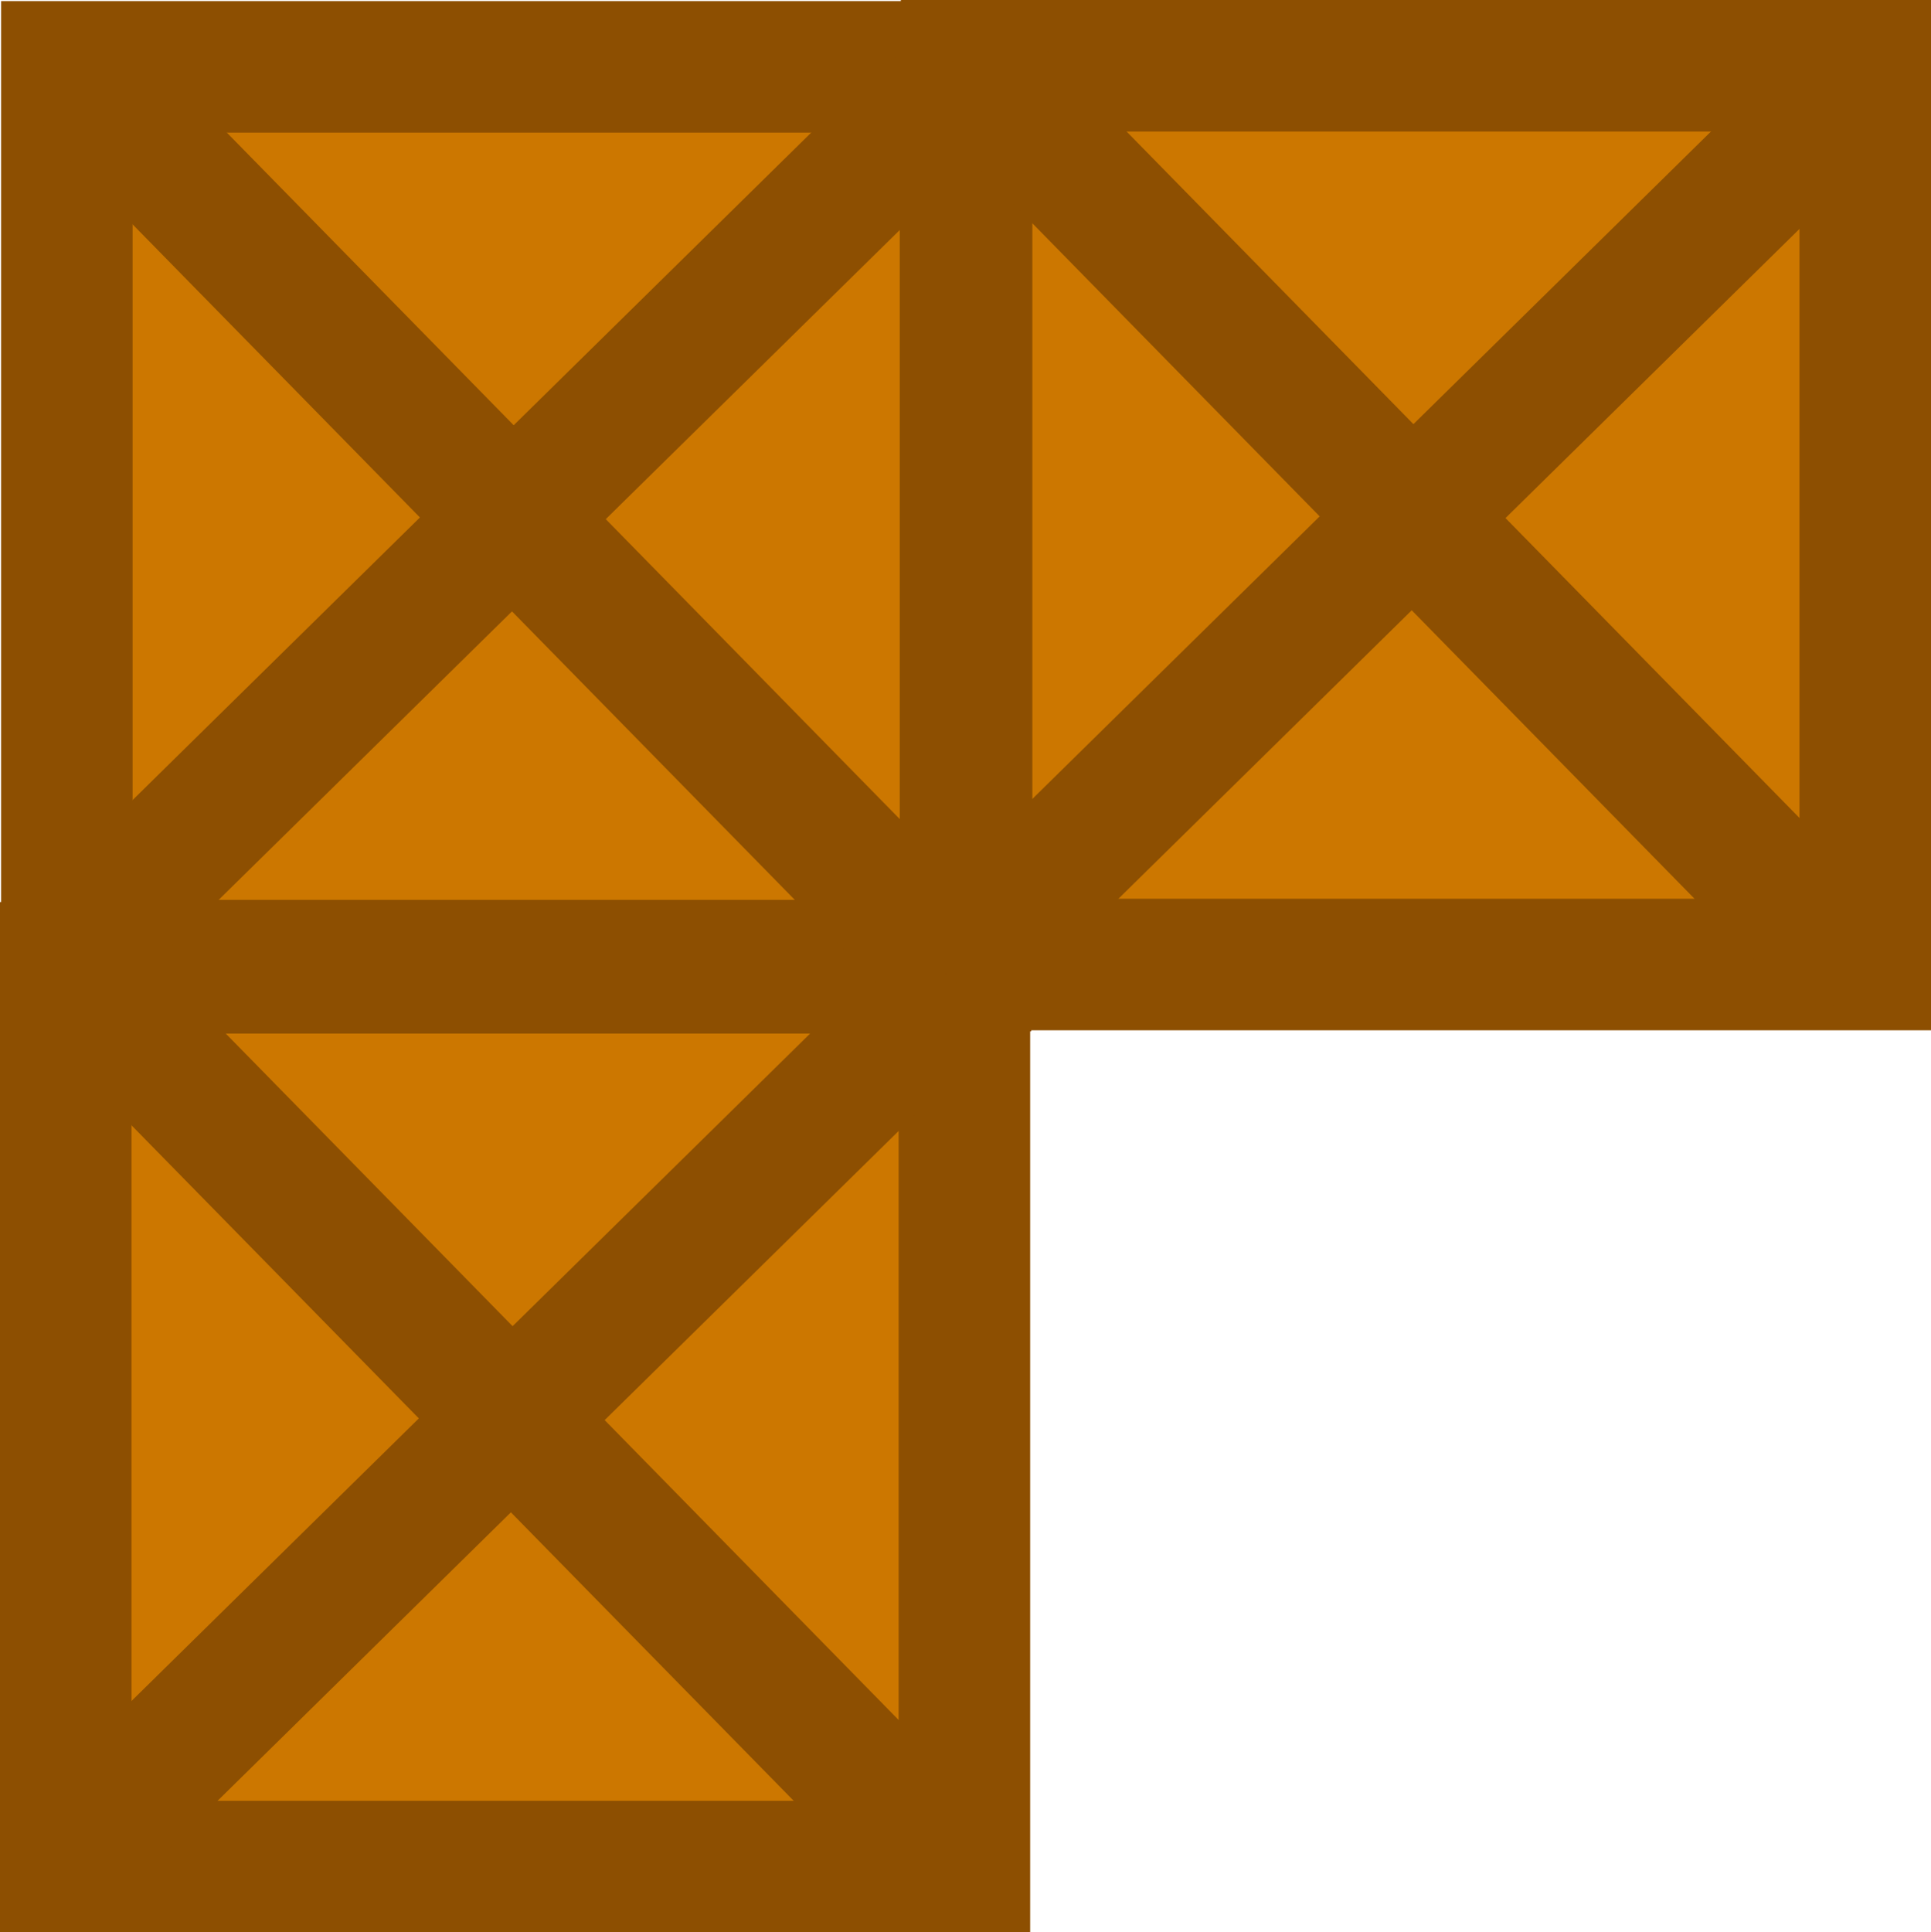 <svg xmlns="http://www.w3.org/2000/svg" xmlns:xlink="http://www.w3.org/1999/xlink" version="1.1" width="88.1" height="88.15" viewBox="0.5 0.35 88.1 88.15">
  <defs>
    <radialGradient id="grad_1" cx="0.718" cy="0.92" r="1.196">
      <stop offset="0" stop-color="#8D4F01" stop-opacity="1"/>
      <stop offset="1" stop-color="#8D4F01" stop-opacity="1"/>
    </radialGradient>
    <radialGradient id="grad_2" cx="0.718" cy="0.92" r="1.196">
      <stop offset="0" stop-color="#8D4F01" stop-opacity="1"/>
      <stop offset="1" stop-color="#8D4F01" stop-opacity="1"/>
    </radialGradient>
    <radialGradient id="grad_3" cx="0.718" cy="0.92" r="1.196">
      <stop offset="0" stop-color="#8D4F01" stop-opacity="1"/>
      <stop offset="1" stop-color="#8D4F01" stop-opacity="1"/>
    </radialGradient>
  </defs>
  <!-- Exported by Scratch - http://scratch.mit.edu/ -->
  <g id="ID0.4136555320583284">
    <g id="ID0.8624362424015999">
      <path id="ID0.8845612099394202" fill="#CC7700" stroke="url(#grad_1)" stroke-width="6" d="M 3.5 44.5 L 44.5 44.5 L 44.5 85.5 L 3.5 85.5 L 3.5 44.5 Z "/>
      <path id="ID0.6530268718488514" fill="none" stroke="#8D4F01" stroke-width="6" stroke-linecap="round" d="M 5.25 46.125 L 42.75 84.375 "/>
      <path id="ID0.01524581853300333" fill="none" stroke="#8D4F01" stroke-width="6" stroke-linecap="round" d="M 4.75 83.875 L 42.375 46.875 "/>
    </g>
    <g id="ID0.8624362424015999">
      <path id="ID0.8845612099394202" fill="#CC7700" stroke="url(#grad_2)" stroke-width="6" d="M 3.55 3.4 L 44.55 3.4 L 44.55 44.4 L 3.55 44.4 L 3.55 3.4 Z "/>
      <path id="ID0.6530268718488514" fill="none" stroke="#8D4F01" stroke-width="6" stroke-linecap="round" d="M 5.3 5.025 L 42.8 43.275 "/>
      <path id="ID0.01524581853300333" fill="none" stroke="#8D4F01" stroke-width="6" stroke-linecap="round" d="M 4.8 42.775 L 42.425 5.775 "/>
    </g>
    <g id="ID0.8624362424015999">
      <path id="ID0.8845612099394202" fill="#CC7700" stroke="url(#grad_3)" stroke-width="6" d="M 44.6 3.35 L 85.6 3.35 L 85.6 44.35 L 44.6 44.35 L 44.6 3.35 Z "/>
      <path id="ID0.6530268718488514" fill="none" stroke="#8D4F01" stroke-width="6" stroke-linecap="round" d="M 46.35 4.975 L 83.85 43.225 "/>
      <path id="ID0.01524581853300333" fill="none" stroke="#8D4F01" stroke-width="6" stroke-linecap="round" d="M 45.85 42.725 L 83.475 5.725 "/>
    </g>
  </g>
</svg>
